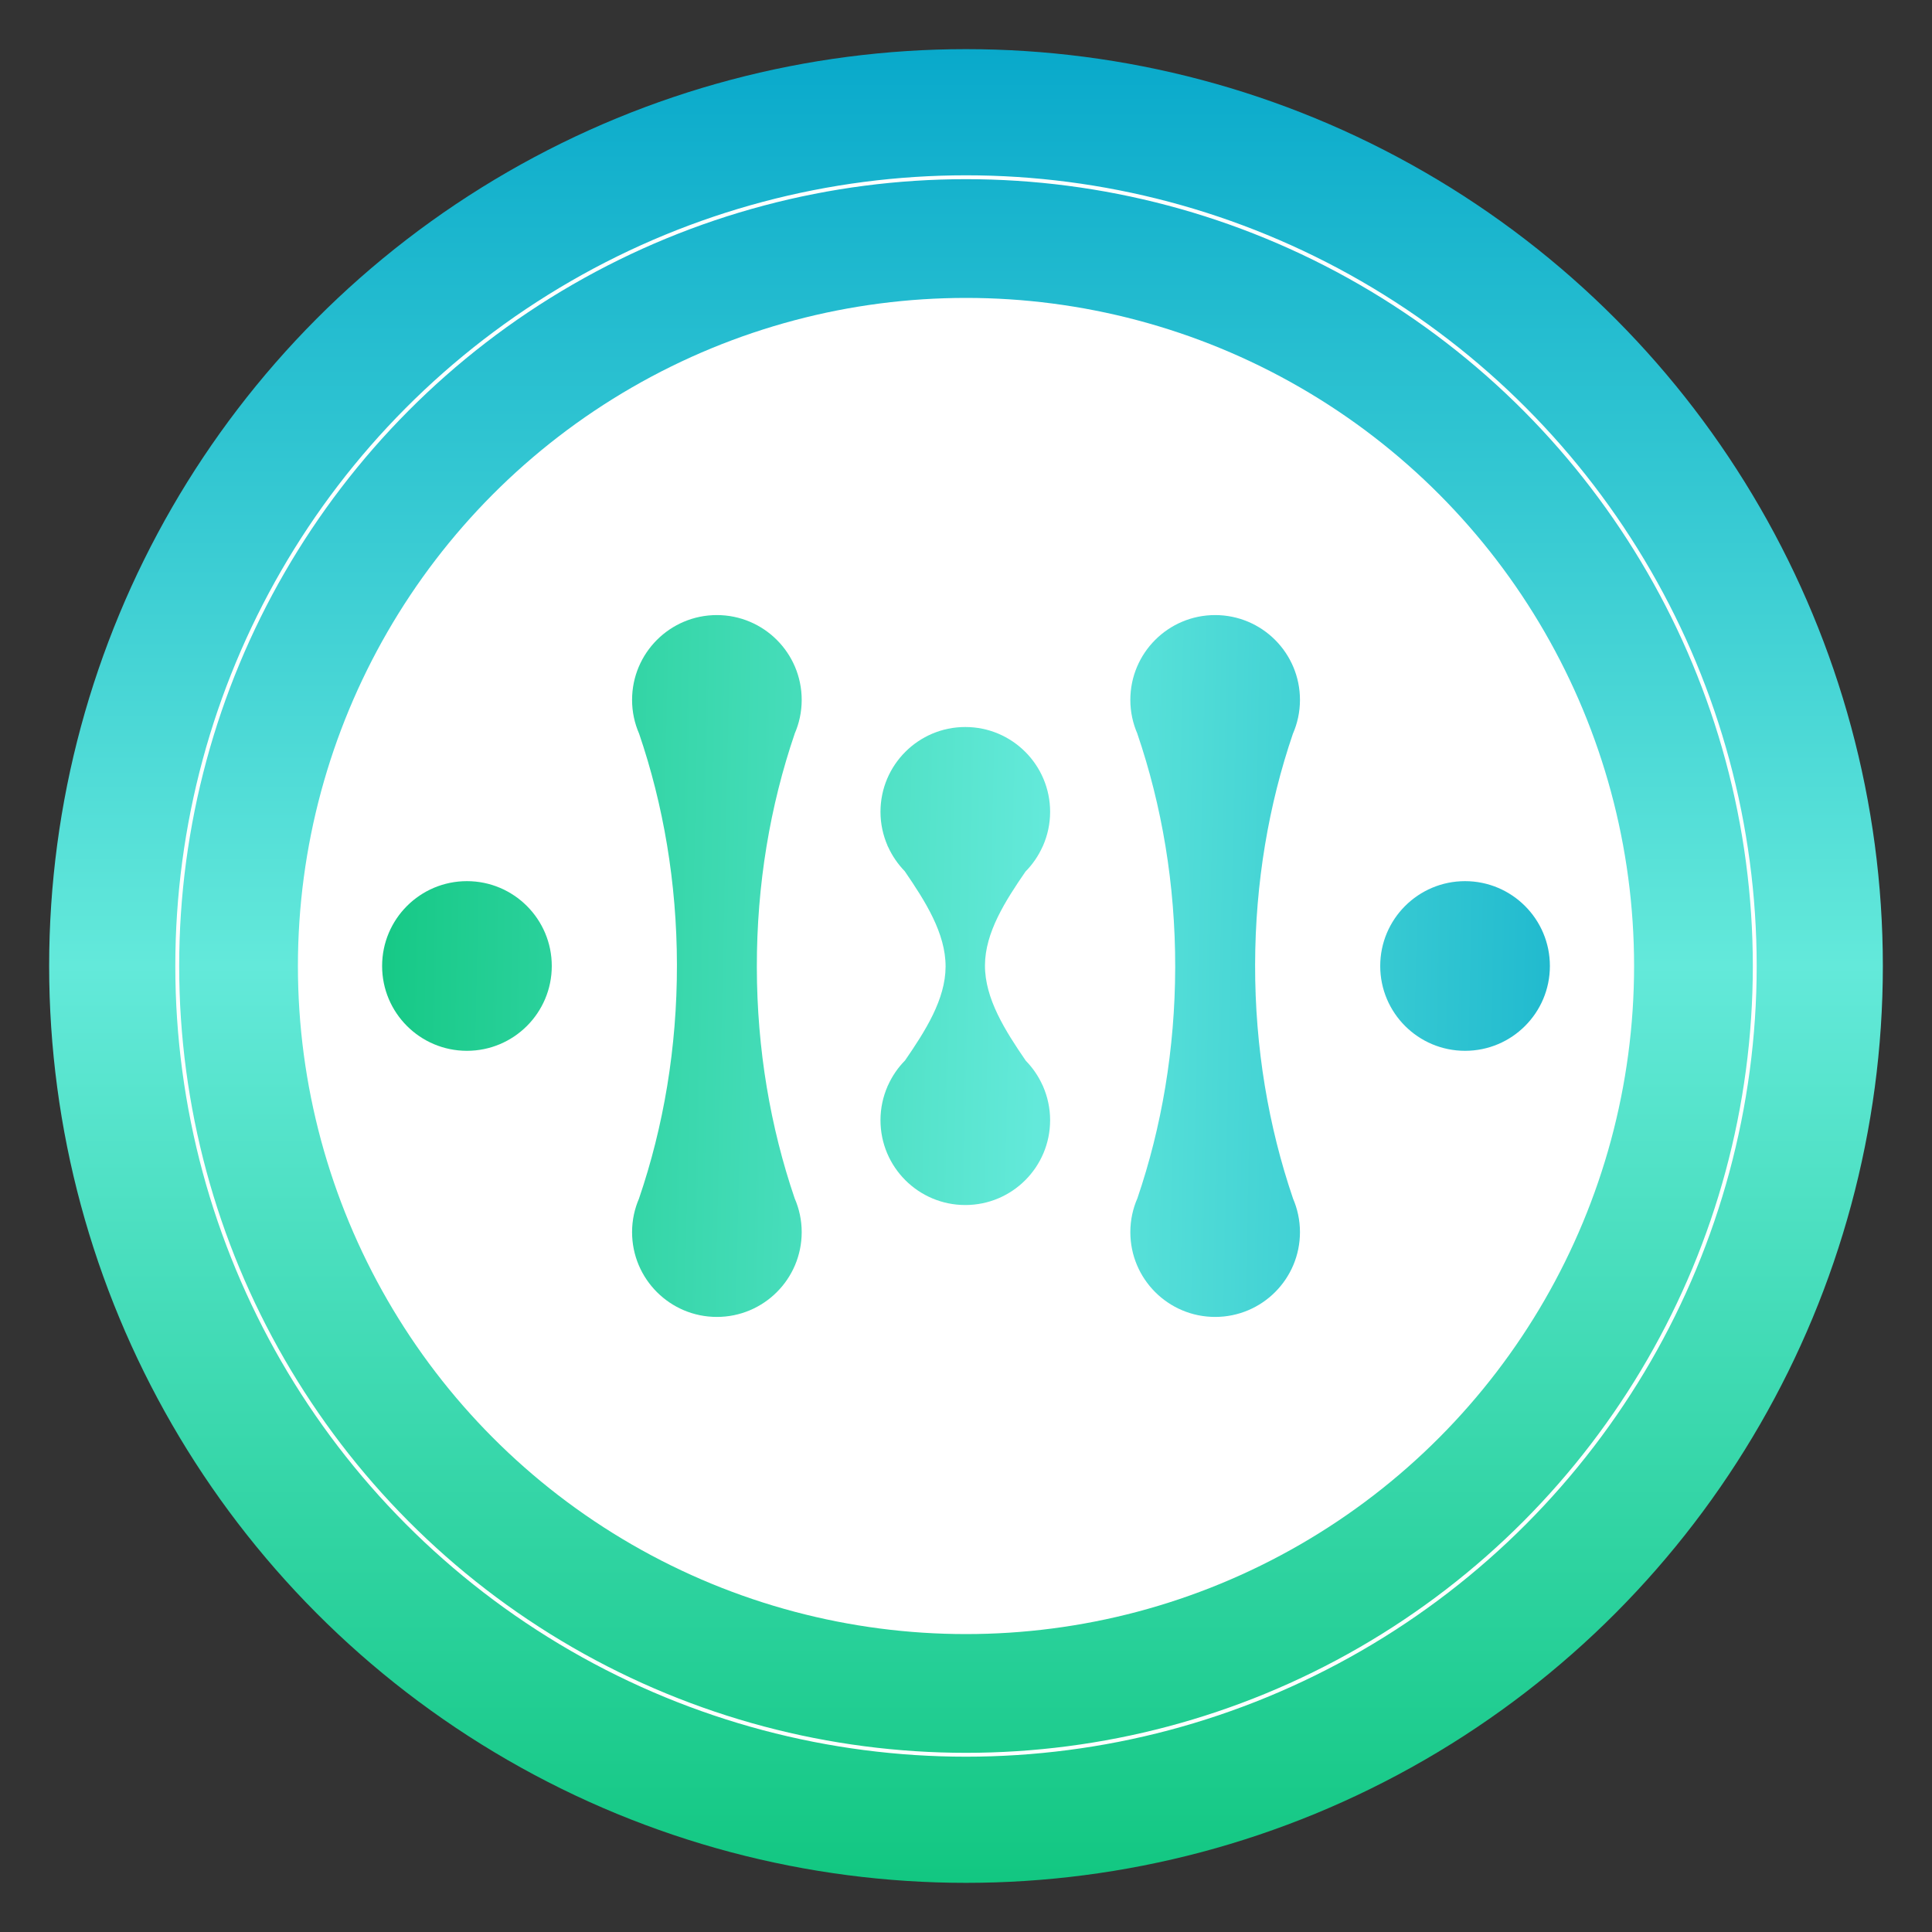 <?xml version="1.0" encoding="utf-8"?>
<!-- Generator: Adobe Illustrator 24.0.0, SVG Export Plug-In . SVG Version: 6.00 Build 0)  -->
<svg version="1.1" id="Layer_1" xmlns="http://www.w3.org/2000/svg" xmlns:xlink="http://www.w3.org/1999/xlink" x="0px" y="0px"
	 viewBox="0 0 500 500" style="enable-background:new 0 0 500 500;" xml:space="preserve">
<rect x="0" y="0" width="500" height="500" fill="#333333" stroke="none"/>
<style type="text/css">
	.st0{fill:#FFFFFF;}
	.st1{fill:url(#SVGID_1_);}
	.st2{fill:url(#SVGID_2_);}
	.st3{fill:url(#SVGID_3_);}
	.st4{fill:url(#SVGID_4_);}
	.st5{fill:url(#SVGID_5_);}
	.st6{fill:url(#SVGID_6_);}
	.st7{fill:none;stroke:#FFFFFF;stroke-miterlimit:10;}
	.st8{fill:#6D6E71;}
	.st9{fill:url(#SVGID_7_);}
	.st10{fill:url(#SVGID_8_);}
	.st11{fill:url(#SVGID_9_);}
	.st12{fill:url(#SVGID_10_);}
	.st13{fill:url(#SVGID_11_);}
	.st14{fill:url(#SVGID_12_);}
	.st15{fill:url(#SVGID_13_);}
	.st16{fill:url(#SVGID_14_);}
	.st17{fill:url(#SVGID_15_);}
	.st18{fill:url(#SVGID_16_);}
	.st19{fill:url(#SVGID_17_);}
	.st20{fill:url(#SVGID_18_);}
	.st21{fill:url(#SVGID_19_);}
	.st22{fill:url(#SVGID_20_);}
	.st23{fill:url(#SVGID_21_);}
</style>
<g>
	<linearGradient id="SVGID_1_" gradientUnits="userSpaceOnUse" x1="250" y1="487.277" x2="250" y2="12.723">
		<stop  offset="0" style="stop-color:#12C781"/>
		<stop  offset="0.5" style="stop-color:#63E9DA"/>
		<stop  offset="1" style="stop-color:#09A9CB"/>
	</linearGradient>
	<circle class="st1" cx="250" cy="250" r="237.28"/>
	<circle class="st0" cx="250" cy="250" r="172.9"/>
	<g>
		<g>
			<linearGradient id="SVGID_2_" gradientUnits="userSpaceOnUse" x1="88.986" y1="247.901" x2="449.422" y2="255.737">
				<stop  offset="0" style="stop-color:#12C781"/>
				<stop  offset="0.5" style="stop-color:#63E9DA"/>
				<stop  offset="1" style="stop-color:#09A9CB"/>
			</linearGradient>
			<path class="st2" d="M195.87,250.34c-0.04-21.48,3.47-41.92,9.79-60.44h-0.01c1.17-2.68,1.83-5.64,1.83-8.76
				c0-12.13-9.83-21.95-21.95-21.96c-12.13,0-21.95,9.83-21.95,21.96c0,3.12,0.66,6.07,1.83,8.76h0
				c6.25,18.32,9.75,38.52,9.78,59.77c0.04,21.48-3.47,41.92-9.79,60.44h0.01c-1.17,2.68-1.83,5.64-1.83,8.76
				c0,12.13,9.83,21.95,21.95,21.95c12.12,0,21.95-9.83,21.95-21.95c0-3.11-0.66-6.07-1.83-8.76
				C199.4,291.78,195.9,271.59,195.87,250.34z"/>
			<linearGradient id="SVGID_3_" gradientUnits="userSpaceOnUse" x1="88.956" y1="249.305" x2="449.391" y2="257.141">
				<stop  offset="0" style="stop-color:#12C781"/>
				<stop  offset="0.5" style="stop-color:#63E9DA"/>
				<stop  offset="1" style="stop-color:#09A9CB"/>
			</linearGradient>
			<path class="st3" d="M120.84,228.04c-12.12,0-21.95,9.83-21.95,21.96c0,12.12,9.83,21.95,21.95,21.95
				c12.12,0,21.96-9.83,21.96-21.95C142.8,237.88,132.96,228.04,120.84,228.04z"/>
		</g>
		<g>
			<linearGradient id="SVGID_4_" gradientUnits="userSpaceOnUse" x1="89.047" y1="245.099" x2="449.483" y2="252.935">
				<stop  offset="0" style="stop-color:#12C781"/>
				<stop  offset="0.5" style="stop-color:#63E9DA"/>
				<stop  offset="1" style="stop-color:#09A9CB"/>
			</linearGradient>
			<path class="st4" d="M314.48,159.18c-12.13,0-21.95,9.83-21.95,21.96c0,3.12,0.66,6.07,1.83,8.76h-0.01
				c6.32,18.52,9.83,38.95,9.79,60.44c-0.04,21.25-3.53,41.45-9.78,59.77c-1.17,2.68-1.83,5.64-1.83,8.76
				c0,12.13,9.83,21.95,21.95,21.95c12.13,0,21.95-9.83,21.95-21.95c0-3.11-0.66-6.07-1.83-8.76h0.01
				c-6.31-18.52-9.83-38.95-9.79-60.44c0.04-21.25,3.53-41.45,9.78-59.77h0c1.17-2.68,1.83-5.64,1.83-8.76
				C336.43,169.01,326.61,159.19,314.48,159.18z"/>
			<linearGradient id="SVGID_5_" gradientUnits="userSpaceOnUse" x1="89.016" y1="246.506" x2="449.452" y2="254.342">
				<stop  offset="0" style="stop-color:#12C781"/>
				<stop  offset="0.5" style="stop-color:#63E9DA"/>
				<stop  offset="1" style="stop-color:#09A9CB"/>
			</linearGradient>
			<path class="st5" d="M269.94,281.08c-0.04-0.06-0.08-0.11-0.11-0.17c-1.07-2.39-2.55-4.55-4.36-6.4
				c-5.32-7.76-10.6-16.06-10.56-24.69c0.03-8.47,5.24-16.63,10.49-24.26c1.85-1.87,3.36-4.08,4.45-6.52
				c0.03-0.04,0.06-0.09,0.09-0.13h-0.02c1.18-2.7,1.85-5.67,1.85-8.81c0-12.12-9.83-21.95-21.95-21.95
				c-12.12,0-21.95,9.83-21.95,21.95c0,3.13,0.67,6.11,1.85,8.81h-0.04c0.04,0.06,0.09,0.13,0.13,0.19
				c1.07,2.37,2.54,4.52,4.33,6.36c5.32,7.77,10.61,16.07,10.58,24.71c-0.03,8.48-5.24,16.63-10.49,24.27
				c-1.85,1.87-3.35,4.07-4.44,6.5c-0.03,0.05-0.07,0.1-0.1,0.15h0.03c-1.18,2.7-1.85,5.67-1.85,8.81
				c0,12.13,9.83,21.96,21.95,21.96c12.13,0,21.95-9.83,21.95-21.96c0-3.13-0.67-6.11-1.85-8.81H269.94z"/>
			<linearGradient id="SVGID_6_" gradientUnits="userSpaceOnUse" x1="89.078" y1="243.693" x2="449.513" y2="251.528">
				<stop  offset="0" style="stop-color:#12C781"/>
				<stop  offset="0.5" style="stop-color:#63E9DA"/>
				<stop  offset="1" style="stop-color:#09A9CB"/>
			</linearGradient>
			<path class="st6" d="M379.16,228.04c-12.12,0-21.96,9.83-21.96,21.96c0,12.12,9.83,21.95,21.96,21.95
				c12.12,0,21.95-9.83,21.95-21.95C401.11,237.88,391.28,228.05,379.16,228.04z"/>
		</g>
	</g>
	<circle class="st7" cx="250" cy="250" r="204.13"/>
</g>
</svg>
